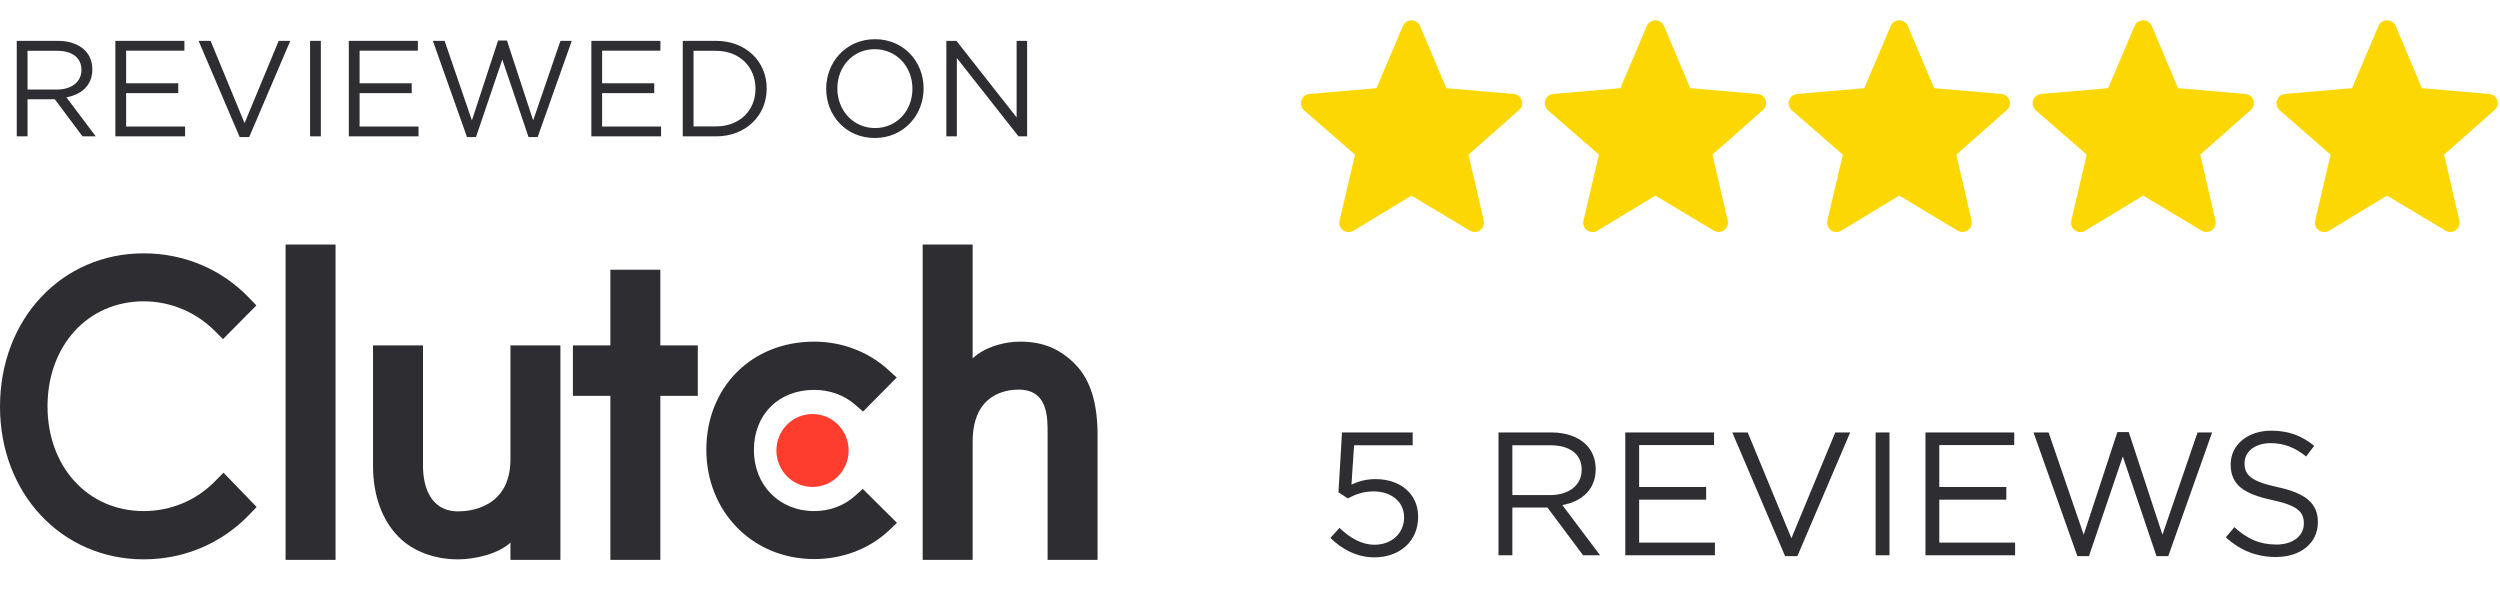 <svg width="220" height="52" viewBox="0 0 220 52" fill="none" xmlns="http://www.w3.org/2000/svg">
<path d="M1.474 12H2.423V8.734H4.824L7.262 12H8.427L5.845 8.566C7.166 8.326 8.126 7.509 8.126 6.116V6.092C8.126 5.432 7.886 4.843 7.478 4.435C6.95 3.907 6.121 3.594 5.088 3.594H1.474V12ZM2.423 7.881V4.471H5.016C6.373 4.471 7.166 5.095 7.166 6.128V6.152C7.166 7.233 6.265 7.881 5.004 7.881H2.423ZM10.152 12H16.288V11.135H11.1V8.193H15.687V7.329H11.1V4.459H16.228V3.594H10.152V12ZM21.09 12.06H21.93L25.545 3.594H24.524L21.522 10.835L18.532 3.594H17.476L21.09 12.06ZM27.286 12H28.235V3.594H27.286V12ZM30.696 12H36.832V11.135H31.645V8.193H36.232V7.329H31.645V4.459H36.772V3.594H30.696V12ZM41.094 12.06H41.887L44.204 5.24L46.51 12.06H47.314L50.316 3.594H49.32L46.918 10.595L44.613 3.57H43.832L41.527 10.595L39.125 3.594H38.092L41.094 12.06ZM52.039 12H58.175V11.135H52.987V8.193H57.574V7.329H52.987V4.459H58.115V3.594H52.039V12ZM60.083 12H63.001C65.643 12 67.468 10.163 67.468 7.797V7.773C67.468 5.408 65.643 3.594 63.001 3.594H60.083V12ZM63.001 4.471C65.126 4.471 66.483 5.936 66.483 7.797V7.821C66.483 9.682 65.126 11.123 63.001 11.123H61.032V4.471H63.001ZM76.978 12.144C79.536 12.144 81.277 10.115 81.277 7.797V7.773C81.277 5.456 79.56 3.45 77.002 3.45C74.445 3.45 72.704 5.48 72.704 7.797V7.821C72.704 10.139 74.421 12.144 76.978 12.144ZM77.002 11.268C75.081 11.268 73.688 9.706 73.688 7.797V7.773C73.688 5.864 75.057 4.327 76.978 4.327C78.9 4.327 80.293 5.888 80.293 7.797V7.821C80.293 9.73 78.924 11.268 77.002 11.268ZM83.278 12H84.203V5.107L89.63 12H90.387V3.594H89.462V10.331L84.167 3.594H83.278V12Z" fill="#2E2D31"/>
<path d="M120.936 49.048C123.19 49.048 124.795 47.612 124.795 45.497V45.466C124.795 43.397 123.159 42.162 121.059 42.162C120.164 42.162 119.562 42.363 118.929 42.641L119.16 39.182H124.317V38.055H118.095L117.786 43.32L118.605 43.86C119.237 43.52 119.963 43.243 120.874 43.243C122.449 43.243 123.56 44.169 123.56 45.512V45.543C123.56 46.902 122.495 47.936 120.951 47.936C119.855 47.936 118.821 47.365 117.879 46.454L117.076 47.334C118.049 48.306 119.392 49.048 120.936 49.048ZM131.868 48.862H133.088V44.663H136.176L139.31 48.862H140.807L137.488 44.447C139.186 44.138 140.421 43.088 140.421 41.297V41.266C140.421 40.417 140.112 39.661 139.587 39.136C138.908 38.457 137.843 38.055 136.515 38.055H131.868V48.862ZM133.088 43.567V39.182H136.423C138.167 39.182 139.186 39.985 139.186 41.313V41.344C139.186 42.733 138.028 43.567 136.407 43.567H133.088ZM143.025 48.862H150.914V47.751H144.245V43.968H150.142V42.857H144.245V39.167H150.837V38.055H143.025V48.862ZM157.089 48.94H158.169L162.816 38.055H161.504L157.644 47.365L153.8 38.055H152.441L157.089 48.94ZM165.055 48.862H166.275V38.055H165.055V48.862ZM169.44 48.862H177.329V47.751H170.659V43.968H176.557V42.857H170.659V39.167H177.252V38.055H169.44V48.862ZM182.809 48.94H183.828L186.807 40.17L189.771 48.94H190.806L194.666 38.055H193.384L190.296 47.056L187.332 38.024H186.329L183.364 47.056L180.277 38.055H178.949L182.809 48.94ZM200.284 49.017C202.43 49.017 203.973 47.812 203.973 45.96V45.929C203.973 44.277 202.862 43.397 200.453 42.872C198.076 42.363 197.52 41.791 197.52 40.772V40.742C197.52 39.769 198.415 38.997 199.82 38.997C200.932 38.997 201.936 39.352 202.939 40.17L203.649 39.228C202.553 38.349 201.426 37.901 199.851 37.901C197.798 37.901 196.3 39.151 196.3 40.85V40.88C196.3 42.656 197.443 43.459 199.928 43.999C202.198 44.478 202.738 45.049 202.738 46.052V46.083C202.738 47.149 201.781 47.92 200.33 47.92C198.832 47.92 197.752 47.411 196.625 46.392L195.868 47.288C197.165 48.446 198.57 49.017 200.284 49.017Z" fill="#2E2D31"/>
<g clip-path="url(#clip0_2816_285355)">
<path d="M124.211 17.211L119.112 20.301C118.974 20.387 118.814 20.43 118.652 20.424C118.49 20.418 118.333 20.365 118.201 20.27C118.07 20.175 117.969 20.043 117.912 19.89C117.855 19.738 117.845 19.572 117.882 19.414L119.243 13.611L114.751 9.7C114.632 9.593 114.547 9.453 114.506 9.298C114.465 9.144 114.47 8.98 114.521 8.828C114.571 8.676 114.665 8.543 114.79 8.443C114.916 8.344 115.067 8.284 115.226 8.27L121.129 7.76L123.457 2.287C123.52 2.138 123.625 2.012 123.759 1.923C123.893 1.834 124.05 1.787 124.211 1.787C124.372 1.787 124.529 1.834 124.663 1.923C124.797 2.012 124.902 2.138 124.965 2.287L127.277 7.76L133.196 8.27C133.358 8.279 133.513 8.337 133.641 8.437C133.769 8.536 133.865 8.672 133.914 8.827C133.964 8.982 133.966 9.148 133.92 9.303C133.873 9.459 133.781 9.597 133.655 9.7L129.228 13.611L130.573 19.414C130.607 19.57 130.595 19.732 130.539 19.882C130.483 20.031 130.384 20.161 130.256 20.255C130.127 20.349 129.973 20.404 129.814 20.412C129.655 20.42 129.497 20.382 129.359 20.301L124.211 17.211Z" fill="#FCD702"/>
</g>
<g clip-path="url(#clip1_2816_285355)">
<path d="M210.063 17.211L204.964 20.301C204.826 20.387 204.666 20.429 204.504 20.424C204.341 20.418 204.185 20.364 204.053 20.269C203.921 20.174 203.821 20.042 203.764 19.89C203.707 19.737 203.697 19.572 203.734 19.413L205.095 13.611L200.603 9.699C200.484 9.592 200.399 9.453 200.358 9.298C200.317 9.143 200.322 8.98 200.373 8.828C200.423 8.676 200.517 8.542 200.642 8.443C200.767 8.344 200.919 8.283 201.078 8.269L206.98 7.76L209.309 2.286C209.372 2.138 209.477 2.011 209.611 1.923C209.745 1.834 209.902 1.786 210.063 1.786C210.224 1.786 210.381 1.834 210.515 1.923C210.649 2.011 210.754 2.138 210.817 2.286L213.129 7.76L219.048 8.269C219.21 8.279 219.365 8.337 219.493 8.436C219.621 8.536 219.716 8.672 219.766 8.826C219.816 8.981 219.817 9.147 219.771 9.303C219.725 9.459 219.633 9.597 219.507 9.699L215.08 13.611L216.424 19.413C216.459 19.569 216.447 19.732 216.391 19.881C216.334 20.031 216.236 20.16 216.107 20.255C215.978 20.349 215.825 20.403 215.666 20.412C215.507 20.42 215.349 20.381 215.211 20.301L210.063 17.211Z" fill="#FCD702"/>
</g>
<g clip-path="url(#clip2_2816_285355)">
<path d="M188.602 17.211L183.503 20.301C183.365 20.387 183.205 20.429 183.043 20.424C182.88 20.418 182.724 20.364 182.592 20.269C182.46 20.174 182.36 20.042 182.303 19.89C182.246 19.738 182.236 19.572 182.273 19.413L183.634 13.611L179.141 9.699C179.023 9.592 178.938 9.453 178.897 9.298C178.856 9.143 178.861 8.98 178.912 8.828C178.962 8.676 179.056 8.542 179.181 8.443C179.306 8.344 179.458 8.283 179.617 8.269L185.519 7.76L187.848 2.286C187.911 2.138 188.016 2.012 188.15 1.923C188.284 1.834 188.441 1.787 188.602 1.787C188.763 1.787 188.92 1.834 189.054 1.923C189.188 2.012 189.293 2.138 189.356 2.286L191.668 7.76L197.587 8.269C197.748 8.279 197.904 8.337 198.032 8.436C198.16 8.536 198.255 8.672 198.305 8.827C198.355 8.981 198.356 9.147 198.31 9.303C198.264 9.459 198.172 9.597 198.046 9.699L193.619 13.611L194.963 19.413C194.998 19.569 194.986 19.732 194.93 19.881C194.873 20.031 194.775 20.161 194.646 20.255C194.517 20.349 194.364 20.404 194.205 20.412C194.046 20.42 193.888 20.381 193.75 20.301L188.602 17.211Z" fill="#FCD702"/>
</g>
<g clip-path="url(#clip3_2816_285355)">
<path d="M167.137 17.211L162.038 20.301C161.9 20.387 161.74 20.43 161.578 20.424C161.416 20.418 161.259 20.364 161.127 20.27C160.996 20.174 160.895 20.042 160.838 19.89C160.782 19.738 160.771 19.572 160.808 19.413L162.169 13.611L157.677 9.699C157.558 9.592 157.473 9.453 157.432 9.298C157.391 9.143 157.397 8.98 157.447 8.828C157.498 8.676 157.591 8.542 157.716 8.443C157.842 8.344 157.993 8.284 158.152 8.269L164.055 7.76L166.383 2.286C166.446 2.138 166.551 2.012 166.685 1.923C166.819 1.834 166.976 1.787 167.137 1.787C167.298 1.787 167.455 1.834 167.589 1.923C167.723 2.012 167.828 2.138 167.891 2.286L170.203 7.76L176.122 8.269C176.284 8.279 176.439 8.337 176.567 8.437C176.696 8.536 176.791 8.672 176.84 8.827C176.89 8.981 176.892 9.148 176.846 9.303C176.799 9.459 176.707 9.597 176.581 9.699L172.154 13.611L173.499 19.413C173.533 19.57 173.522 19.732 173.465 19.882C173.409 20.031 173.31 20.161 173.182 20.255C173.053 20.349 172.9 20.404 172.74 20.412C172.581 20.42 172.423 20.381 172.285 20.301L167.137 17.211Z" fill="#FCD702"/>
</g>
<g clip-path="url(#clip4_2816_285355)">
<path d="M145.676 17.211L140.577 20.301C140.439 20.387 140.279 20.429 140.117 20.424C139.955 20.418 139.798 20.364 139.666 20.269C139.535 20.174 139.434 20.042 139.377 19.89C139.32 19.738 139.31 19.572 139.347 19.413L140.708 13.611L136.216 9.699C136.097 9.592 136.012 9.453 135.971 9.298C135.93 9.143 135.935 8.98 135.986 8.828C136.036 8.676 136.13 8.542 136.255 8.443C136.381 8.344 136.532 8.283 136.691 8.269L142.594 7.76L144.922 2.286C144.985 2.138 145.09 2.012 145.224 1.923C145.358 1.834 145.515 1.787 145.676 1.787C145.837 1.787 145.994 1.834 146.128 1.923C146.262 2.012 146.367 2.138 146.43 2.286L148.742 7.76L154.661 8.269C154.823 8.279 154.978 8.337 155.106 8.436C155.234 8.536 155.33 8.672 155.379 8.827C155.429 8.981 155.431 9.147 155.385 9.303C155.338 9.459 155.246 9.597 155.12 9.699L150.693 13.611L152.038 19.413C152.072 19.569 152.06 19.732 152.004 19.881C151.948 20.031 151.849 20.161 151.721 20.255C151.592 20.349 151.438 20.404 151.279 20.412C151.12 20.42 150.962 20.381 150.824 20.301L145.676 17.211Z" fill="#FCD702"/>
</g>
<g clip-path="url(#clip5_2816_285355)">
<path d="M25.131 21.517H29.528V49.267H25.131V21.517ZM44.919 40.414C44.919 44.661 41.382 45 40.33 45C37.702 45 37.224 42.516 37.224 41.017V30.397H32.826V40.995C32.826 43.626 33.644 45.797 35.078 47.244C36.344 48.524 38.241 49.223 40.297 49.223C41.755 49.223 43.819 48.765 44.919 47.751V49.267H49.316V30.397H44.919V40.414ZM58.11 23.737H53.713V30.397H50.415V34.837H53.713V49.267H58.11V34.837H61.408V30.397H58.11V23.737ZM75.256 43.624C74.299 44.494 73.034 44.975 71.647 44.975C68.589 44.975 66.343 42.708 66.343 39.594C66.343 36.481 68.517 34.309 71.647 34.309C73.01 34.309 74.299 34.767 75.28 35.636L75.947 36.215L78.912 33.223L78.17 32.547C76.426 30.956 74.109 30.064 71.646 30.064C66.149 30.064 62.158 34.069 62.158 39.571C62.158 45.05 66.245 49.198 71.646 49.198C74.156 49.198 76.496 48.305 78.219 46.689L78.935 46.013L75.924 43.023L75.256 43.624ZM94.607 32.042C93.341 30.763 91.856 30.064 89.801 30.064C88.343 30.064 86.692 30.522 85.593 31.535V21.517H81.195V49.267H85.593V38.872C85.593 34.625 88.581 34.287 89.633 34.287C92.261 34.287 92.189 36.773 92.189 38.269V49.267H96.586V38.292C96.586 35.662 96.041 33.49 94.607 32.042Z" fill="#2E2D31"/>
<path d="M71.502 36.433C72.345 36.433 73.154 36.771 73.75 37.373C74.346 37.975 74.681 38.791 74.681 39.643C74.681 40.494 74.346 41.311 73.75 41.913C73.154 42.515 72.345 42.853 71.502 42.853C70.659 42.853 69.85 42.515 69.254 41.913C68.658 41.311 68.323 40.494 68.323 39.643C68.323 38.791 68.658 37.975 69.254 37.373C69.85 36.771 70.659 36.433 71.502 36.433Z" fill="#FF3D2E"/>
<path d="M18.975 42.297C17.303 44.034 15.032 44.975 12.642 44.975C7.743 44.975 4.182 41.09 4.182 35.758C4.182 30.401 7.743 26.517 12.642 26.517C15.009 26.517 17.255 27.457 18.952 29.17L19.62 29.846L22.56 26.878L21.915 26.202C19.477 23.668 16.18 22.294 12.642 22.294C5.425 22.294 0 28.085 0 35.781C0 43.455 5.449 49.222 12.642 49.222C16.204 49.222 19.502 47.824 21.939 45.289L22.584 44.614L19.669 41.598L18.975 42.297Z" fill="#2E2D31"/>
</g>
<defs>
<clipPath id="clip0_2816_285355">
<rect width="19.675" height="19.724" fill="white" transform="translate(114.473 1.793)"/>
</clipPath>
<clipPath id="clip1_2816_285355">
<rect width="19.675" height="19.724" fill="white" transform="translate(200.324 1.793)"/>
</clipPath>
<clipPath id="clip2_2816_285355">
<rect width="19.675" height="19.724" fill="white" transform="translate(178.863 1.793)"/>
</clipPath>
<clipPath id="clip3_2816_285355">
<rect width="19.675" height="19.724" fill="white" transform="translate(157.398 1.793)"/>
</clipPath>
<clipPath id="clip4_2816_285355">
<rect width="19.675" height="19.724" fill="white" transform="translate(135.938 1.793)"/>
</clipPath>
<clipPath id="clip5_2816_285355">
<rect width="96.586" height="27.749" fill="white" transform="translate(0 21.517)"/>
</clipPath>
</defs>
</svg>
